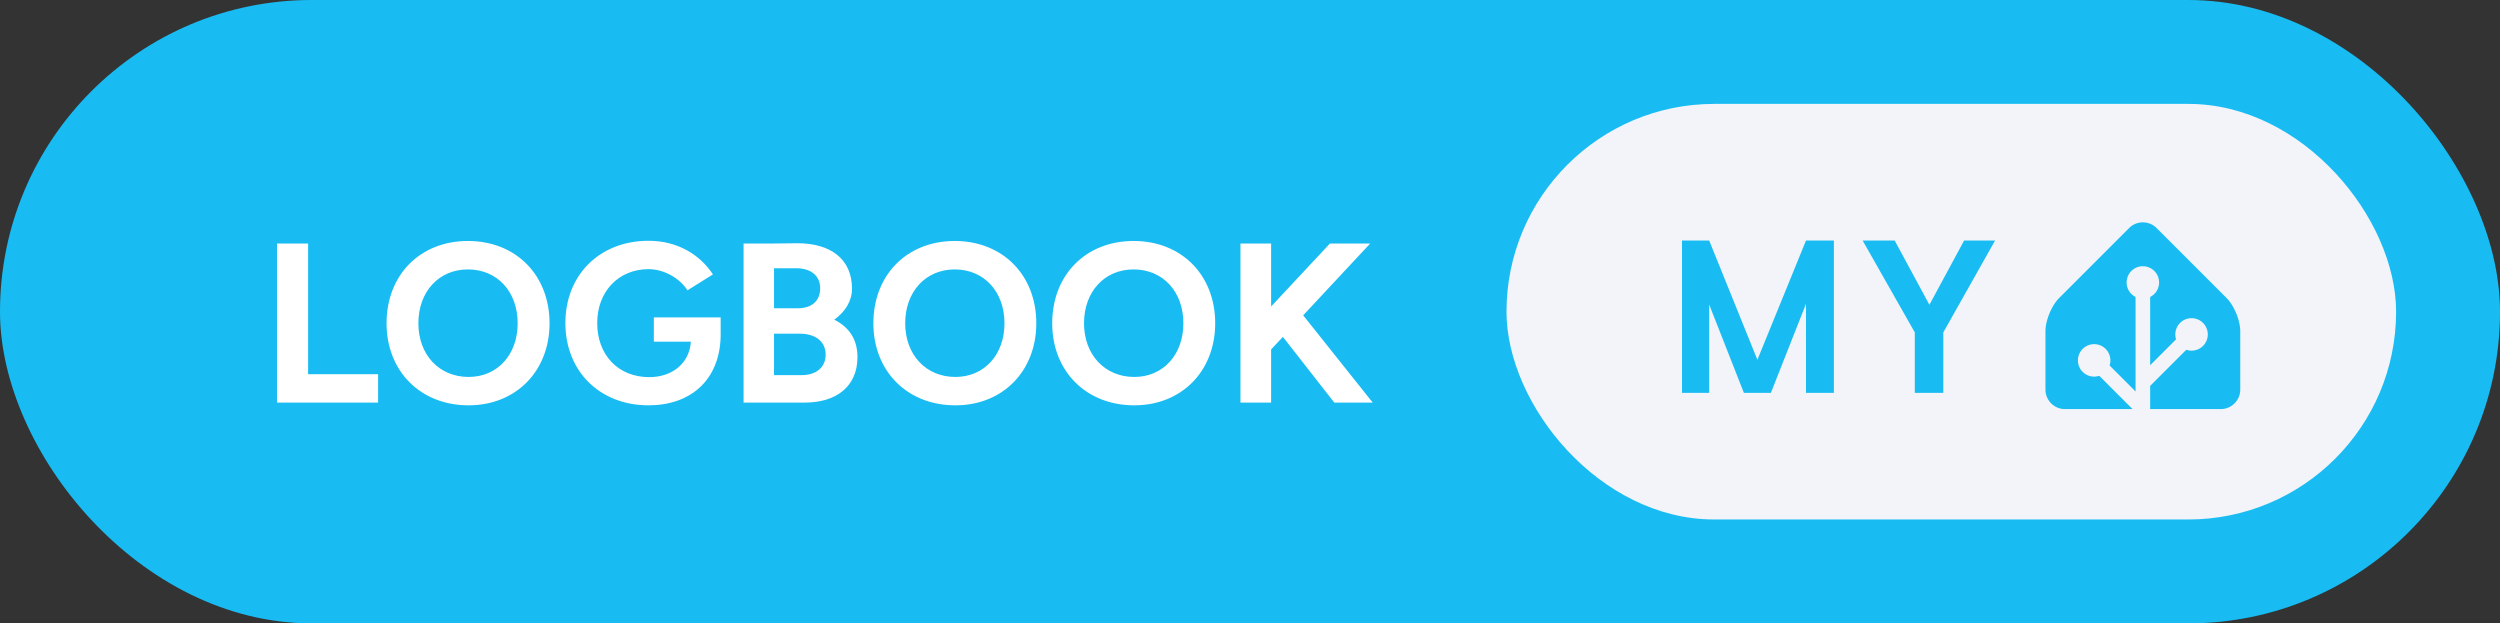 <svg xmlns="http://www.w3.org/2000/svg" width="192.5" height="48" aria-label="MY: LOGBOOK" viewBox="0 0 385 96"><rect x="0" y="0" width="385" height="96" fill="#333333" stroke="none"/><rect width="385" height="96" fill="#18BCF2" rx="48"/><path fill="#fff" d="M42.66 62h15.57v-4.37H47.45V37.5h-4.79Zm29.51.42c7.27 0 12.46-5.25 12.46-12.64 0-7.42-5.19-12.67-12.57-12.67-7.35 0-12.53 5.22-12.53 12.67 0 7.39 5.22 12.64 12.64 12.64Zm0-4.37c-4.56 0-7.74-3.43-7.74-8.27 0-4.86 3.15-8.29 7.63-8.29 4.52 0 7.66 3.43 7.66 8.29 0 4.84-3.11 8.27-7.55 8.27Zm27.71 4.37c6.41 0 10.92-3.82 11.1-10.57v-2.97h-10.29v3.74h5.7c-.2 3.29-2.83 5.46-6.4 5.46-4.83 0-8.02-3.46-8.02-8.33s3.3-8.3 7.91-8.3c2.31 0 4.76 1.33 5.99 3.26l3.92-2.45c-1.96-3.01-5.43-5.18-9.91-5.18-7.52 0-12.81 5.25-12.81 12.67s5.29 12.67 12.81 12.67Zm14.63-.42h9.42c4.9 0 8.12-2.52 8.12-7 0-2.77-1.3-4.62-3.57-5.77 1.71-1.23 2.73-2.91 2.73-4.76 0-4.63-3.36-7.01-8.4-7.01l-3.61.04h-4.69Zm8.02-20.69c2.31-.03 3.78 1.13 3.78 3.08 0 1.96-1.33 3.08-3.4 3.08h-3.71v-6.16Zm.56 10.08c2.52-.03 4.06 1.23 4.06 3.23 0 1.89-1.4 3.15-3.68 3.15h-4.27v-6.38h.25Zm24.04 11.03c7.28 0 12.46-5.25 12.46-12.64 0-7.42-5.18-12.67-12.56-12.67-7.35 0-12.53 5.22-12.53 12.67 0 7.39 5.21 12.64 12.63 12.64Zm0-4.37c-4.55 0-7.73-3.43-7.73-8.27 0-4.86 3.15-8.29 7.63-8.29 4.51 0 7.66 3.43 7.66 8.29 0 4.84-3.11 8.27-7.56 8.27Zm27.55 4.37c7.28 0 12.46-5.25 12.46-12.64 0-7.42-5.18-12.67-12.57-12.67-7.35 0-12.53 5.22-12.53 12.67 0 7.39 5.22 12.64 12.64 12.64Zm0-4.37c-4.55 0-7.74-3.43-7.74-8.27 0-4.86 3.15-8.29 7.63-8.29 4.52 0 7.67 3.43 7.67 8.29 0 4.84-3.11 8.27-7.56 8.27ZM191.03 62h4.72v-8.19l1.82-1.93L205.48 62h5.92l-10.71-13.44 10.32-11.06h-6.2l-9.06 9.7v-9.7h-4.72Z"/><g style="transform:translate(-112px,0)"><rect width="137" height="64" x="344" y="16" fill="#F2F4F9" rx="32"/><path fill="#18BCF2" d="M394.419 37.047V60.5h-4.297V46.797L384.716 60.5h-4.157l-5.343-13.594V60.5h-4.188V37.047h4.188l7.422 18.36 7.484-18.36h4.297Zm9.365 0 5.344 9.89 5.344-9.89h4.766l-7.969 14.14V60.5h-4.391v-9.313l-8.031-14.14h4.937ZM457 60c0 1.65-1.35 3-3 3h-24c-1.65 0-3-1.35-3-3v-9c0-1.65.95-3.95 2.12-5.12l10.76-10.76a3 3 0 0 1 4.24 0l10.76 10.76c1.17 1.17 2.12 3.47 2.12 5.12v9Z"/><path fill="#F2F4F9" stroke="#F2F4F9" d="M442 45.5a2 2 0 1 0 0-4 2 2 0 0 0 0 4Z"/><path fill="#F2F4F9" stroke="#F2F4F9" stroke-miterlimit="10" d="M449.5 53.5a2 2 0 1 0 0-4 2 2 0 0 0 0 4ZM434.5 57.5a2 2 0 1 0 0-4 2 2 0 0 0 0 4Z"/><path fill="none" stroke="#F2F4F9" stroke-miterlimit="10" stroke-width="2.25" d="M442 43.48V63l-7.5-7.5M449.5 51.46l-7.41 7.41"/></g></svg>